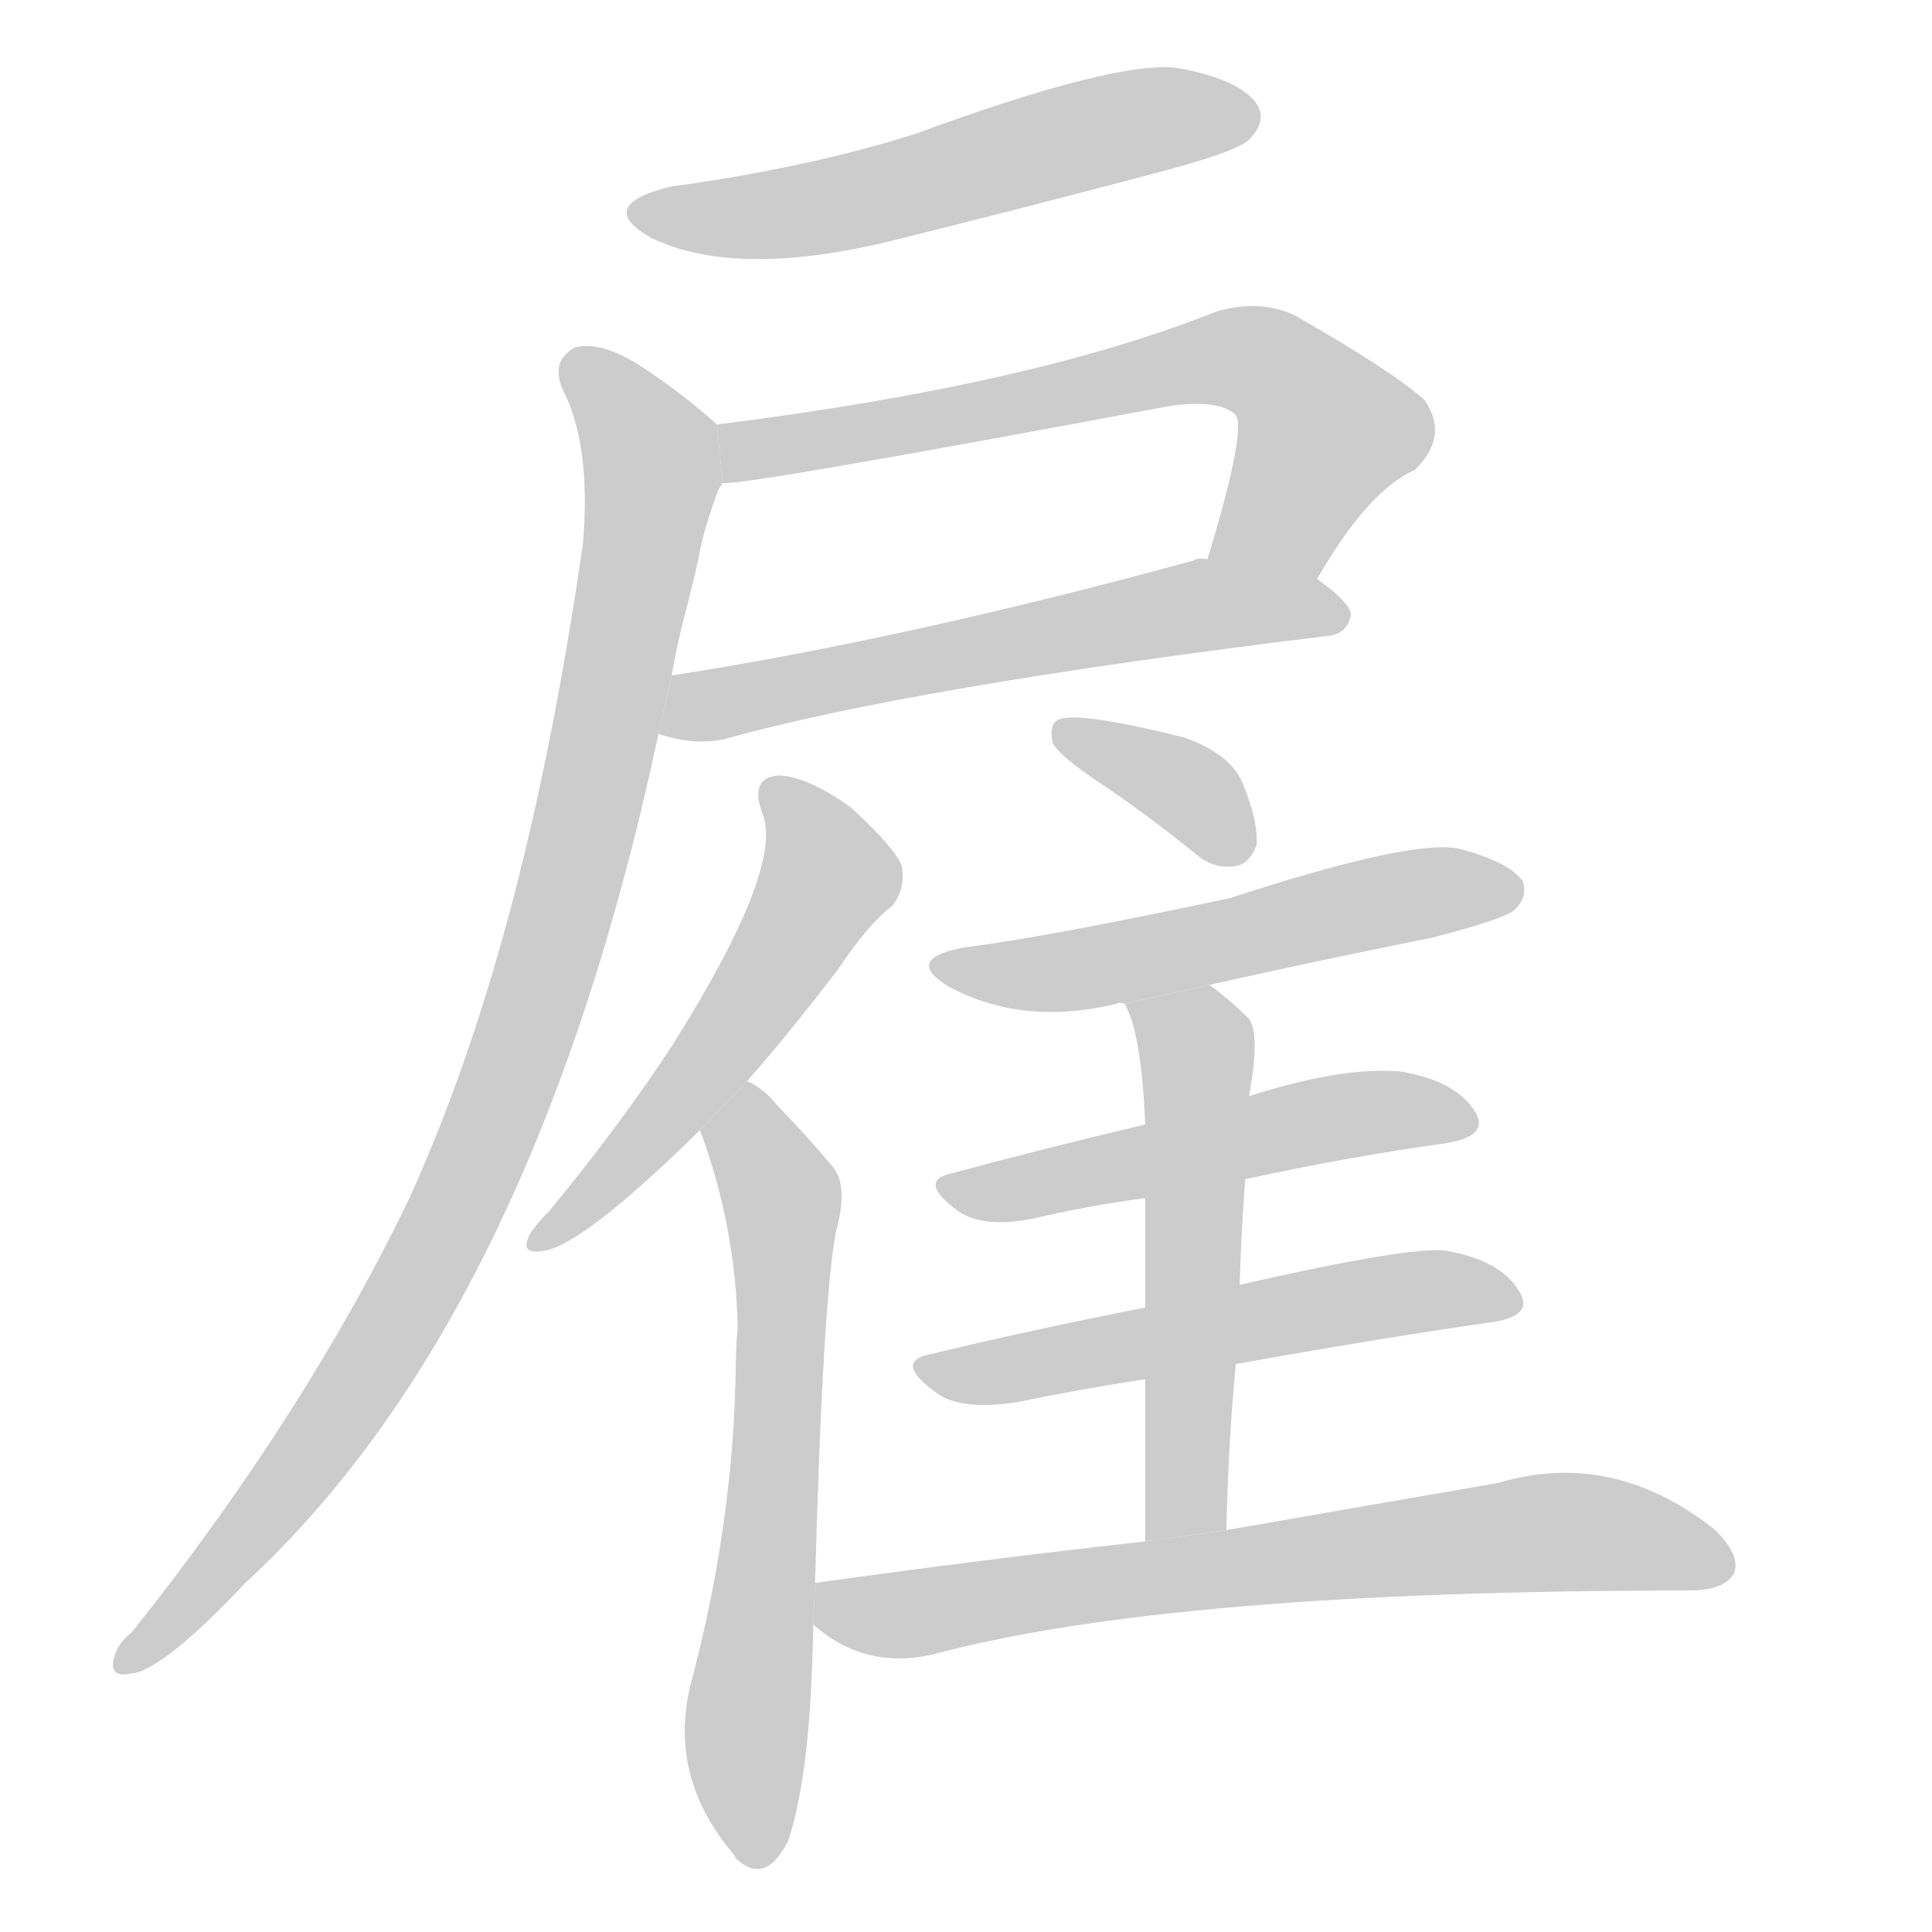 <!--
AnimCJK 2016-2017 Copyright Francois Mizessyn, http://gooo.free.fr/animCJK/
Derived from:
    MakeMeAHanzi project - https://github.com/skishore/makemeahanzi
    Arphic PL KaitiM GB - https://apps.ubuntu.com/cat/applications/precise/fonts-arphic-gkai00mp/
    Arphic PL UKai - https://apps.ubuntu.com/cat/applications/fonts-arphic-ukai/
You can redistribute and/or modify this file under the terms of the Arphic Public License
as published by Arphic Technology Co., Ltd.
You should have received a copy of this license (the directory "APL") along with this file;
if not, see http://ftp.gnu.org/non-gnu/chinese-fonts-truetype/LICENSE.
-->
<svg id="z38599" class="acjk" version="1.1" viewBox="0 0 1024 1024" xmlns="http://www.w3.org/2000/svg" xmlns:xlink="http://www.w3.org/1999/xlink">
<style>
<![CDATA[
	@keyframes z38599k {
		from {
			stroke:#c00;
			stroke-dashoffset:3000;
		}
		75% {
			stroke:#c00;
			stroke-dashoffset:0;
		}
		to {
			stroke:#000;
		}
	}
	#z38599 path[clip-path] {
		animation:z38599k 1s linear both;
		stroke-dasharray:3000;
		stroke-width:128;
		stroke-linecap:round;
		fill:none;
	}
	#z38599 path[clip-path="url(#z38599c1)"] {animation-delay:1s;}
	#z38599 path[clip-path="url(#z38599c2)"] {animation-delay:2s;}
	#z38599 path[clip-path="url(#z38599c3)"] {animation-delay:3s;}
	#z38599 path[clip-path="url(#z38599c4)"] {animation-delay:4s;}
	#z38599 path[clip-path="url(#z38599c5)"] {animation-delay:5s;}
	#z38599 path[clip-path="url(#z38599c6)"] {animation-delay:6s;}
	#z38599 path[clip-path="url(#z38599c7)"] {animation-delay:7s;}
	#z38599 path[clip-path="url(#z38599c8)"] {animation-delay:8s;}
	#z38599 path[clip-path="url(#z38599c9)"] {animation-delay:9s;}
	#z38599 path[clip-path="url(#z38599c10)"] {animation-delay:10s;}
	#z38599 path[clip-path="url(#z38599c11)"] {animation-delay:11s;}
	#z38599 path[clip-path="url(#z38599c12)"] {animation-delay:12s;}
	#z38599 path {fill:#ccc;}
]]>
</style>
<g transform="scale(1,-1) translate(0,-900)">
	<path id="z38599d1" d="M355 801Q315 791 345 774Q388 753 467 771Q540 789 619 810Q656 820 662 826Q672 836 666 845Q657 858 624 864Q591 868 485 829Q428 811 355 801Z"/>
	<path id="z38599d2" d="M694 586C714 622 732 643 750 651C762 663 764 675 755 688C744 698 721 713 686 733C673 739 659 739 645 735C580 709 492 689 380 675L383 644C391 643 471 657 621 685C637 687 649 686 655 680C659 674 653 645 637 594Z"/>
	<path id="z38599d3" d="M349 511Q367 505 383 508Q483 536 704 563Q714 564 716 574Q716 581 694 596L637 604Q634 604 633 603Q479 561 356 542L349 511Z"/>
	<path id="z38599d4" d="M380 675C369 685 355 696 338 707C325 715 314 718 305 716C296 711 294 704 298 694C308 675 312 648 309 612C287 460 256 351 217 265C181 190 132 113 70 35C65 31 62 27 61 23C58 15 61 11 69 13C79 13 100 29 130 61C232 155 305 305 349 511L356 542C360 566 365 580 370 603C372 615 376 628 381 641C381 641 382 642 383 644Z"/>
	<path id="z38599d5" d="M396 327Q418 352 444 386Q460 410 473 420Q480 429 478 441Q474 451 451 472Q429 488 413 489Q397 488 404 469Q416 441 357 347Q329 304 291 258Q282 249 280 244Q276 235 288 237Q309 240 371 301L396 327Z"/>
	<path id="z38599d6" d="M432 61Q436 209 443 247Q450 272 441 282Q425 301 412 314Q405 323 396 327L371 301Q390 250 391 196Q390 187 390 177Q389 93 366 7Q354 -42 389 -83L390 -85Q406 -100 418 -75Q430 -38 431 39L432 61Z"/>
	<path id="z38599d7" d="M583 485Q607 469 633 448Q643 439 655 441Q662 442 666 452Q667 464 659 484Q653 500 628 509Q568 524 560 518Q556 515 558 506Q562 499 583 485Z"/>
	<path id="z38599d8" d="M641 378Q699 391 759 403Q798 413 803 418Q810 425 807 433Q800 443 774 450Q750 456 652 424Q553 403 512 398Q478 392 503 377Q542 356 592 368Q593 369 596 368L641 378Z"/>
	<path id="z38599d9" d="M650 89Q651 135 655 177L657 219Q658 249 660 275L662 319Q668 352 662 360Q652 370 641 378L596 368Q605 353 607 304L607 265Q607 241 607 207L607 169Q607 132 607 83L650 89Z"/>
	<path id="z38599d10" d="M660 275Q715 287 766 294Q791 298 781 312Q771 327 743 332Q712 335 662 319L607 304Q552 291 504 278Q486 274 508 258Q521 249 547 254Q577 261 607 265L660 275Z"/>
	<path id="z38599d11" d="M655 177Q727 190 789 199Q814 202 805 216Q795 232 767 237Q749 240 657 219L607 207Q546 195 492 182Q474 178 496 162Q509 152 540 157Q574 164 607 169L655 177Z"/>
	<path id="z38599d12" d="M607 83Q525 74 432 61L431 39Q458 15 494 23Q620 57 895 57Q914 57 919 66Q923 76 908 90Q854 132 794 114Q736 104 650 89L607 83Z"/>
	<defs>
		<clipPath id="z38599c1"><use xlink:href="#z38599d1"/></clipPath>
		<clipPath id="z38599c2"><use xlink:href="#z38599d2"/></clipPath>
		<clipPath id="z38599c3"><use xlink:href="#z38599d3"/></clipPath>
		<clipPath id="z38599c4"><use xlink:href="#z38599d4"/></clipPath>
		<clipPath id="z38599c5"><use xlink:href="#z38599d5"/></clipPath>
		<clipPath id="z38599c6"><use xlink:href="#z38599d6"/></clipPath>
		<clipPath id="z38599c7"><use xlink:href="#z38599d7"/></clipPath>
		<clipPath id="z38599c8"><use xlink:href="#z38599d8"/></clipPath>
		<clipPath id="z38599c9"><use xlink:href="#z38599d9"/></clipPath>
		<clipPath id="z38599c10"><use xlink:href="#z38599d10"/></clipPath>
		<clipPath id="z38599c11"><use xlink:href="#z38599d11"/></clipPath>
		<clipPath id="z38599c12"><use xlink:href="#z38599d12"/></clipPath>
	</defs>
	<path pathLength="2999" clip-path="url(#z38599c1)" d="M338 788L664 839"/>
	<path pathLength="2999" clip-path="url(#z38599c2)" d="M392 652L666 710L706 658L658 592"/>
	<path pathLength="2999" clip-path="url(#z38599c3)" d="M354 516L644 580L711 574"/>
	<path pathLength="2999" clip-path="url(#z38599c4)" d="M303 709L346 645L280 357L194 172L69 22"/>
	<path pathLength="2999" clip-path="url(#z38599c5)" d="M409 483L438 427L287 244"/>
	<path pathLength="2999" clip-path="url(#z38599c6)" d="M391 315L415 253L397 -84"/>
	<path pathLength="2999" clip-path="url(#z38599c7)" d="M565 514L659 447"/>
	<path pathLength="2999" clip-path="url(#z38599c8)" d="M503 388L804 426"/>
	<path pathLength="2999" clip-path="url(#z38599c9)" d="M603 367L635 338L627 87"/>
	<path pathLength="2999" clip-path="url(#z38599c10)" d="M505 271L776 311"/>
	<path pathLength="2999" clip-path="url(#z38599c11)" d="M492 175L800 215"/>
	<path pathLength="2999" clip-path="url(#z38599c12)" d="M438 58L486 45L830 88L915 75"/>
</g>
</svg>